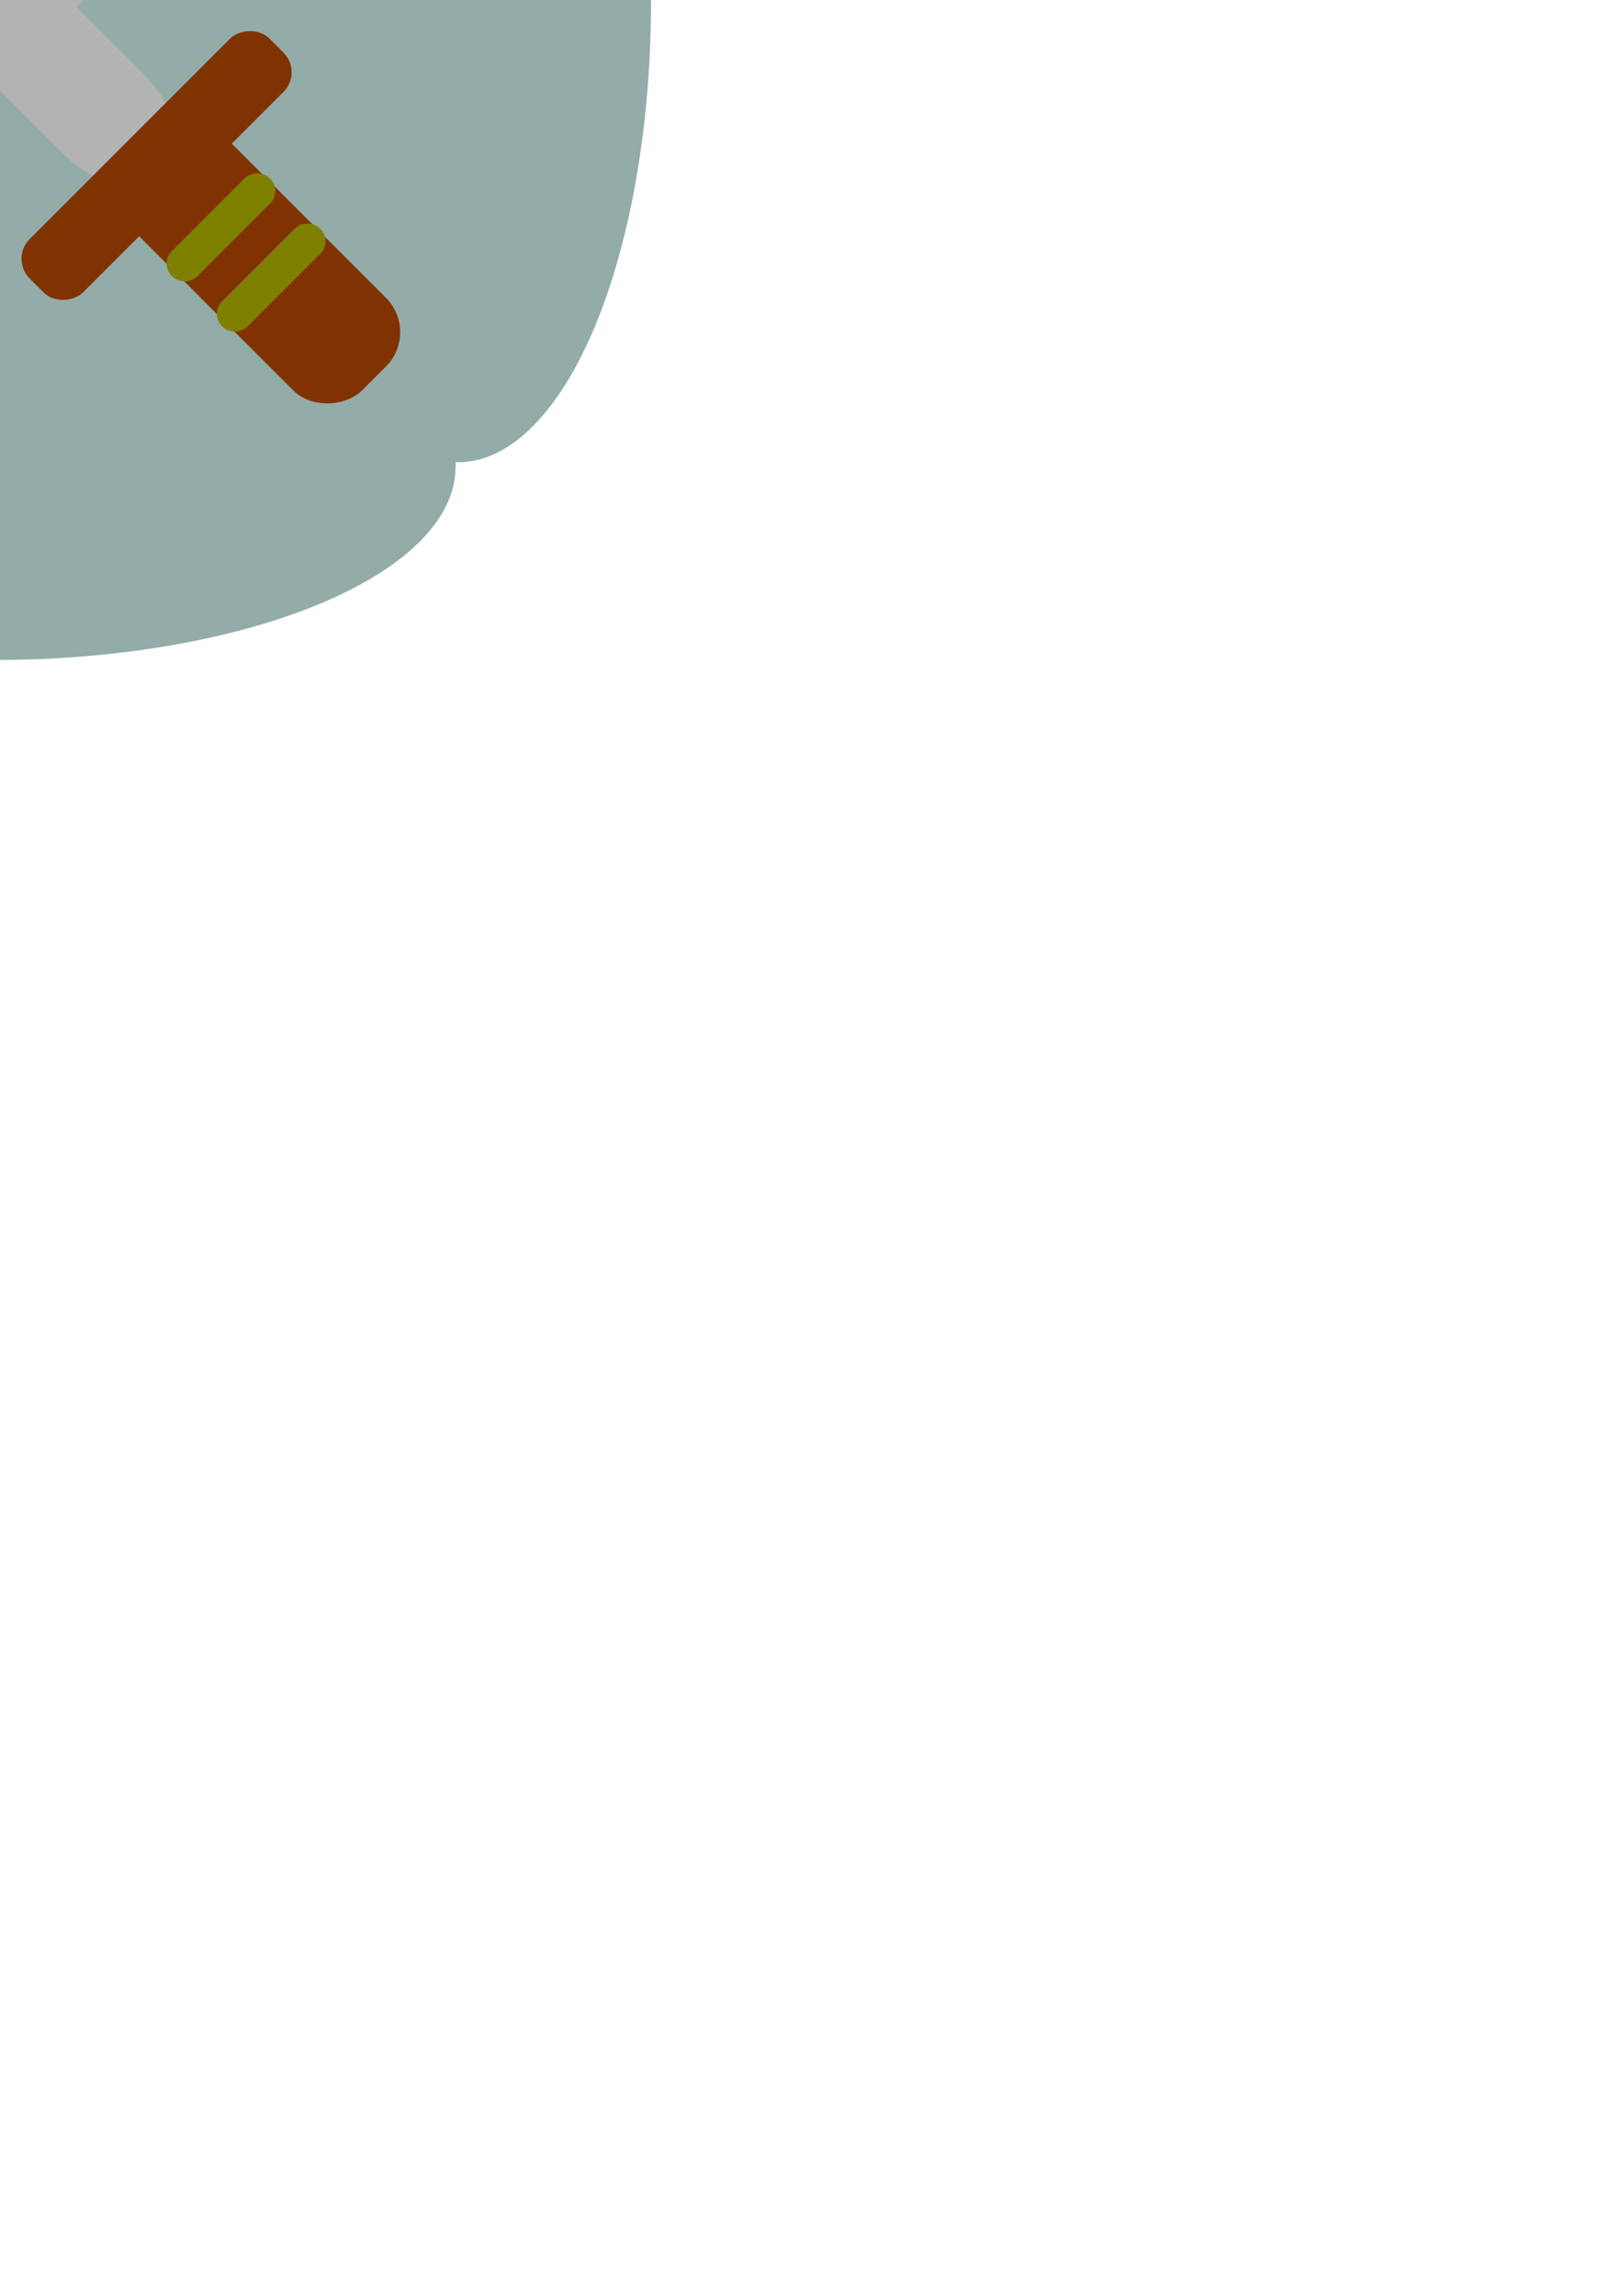 <?xml version="1.0" encoding="UTF-8" standalone="no"?>
<!-- Created with Inkscape (http://www.inkscape.org/) -->

<svg
   xmlns:dc="http://purl.org/dc/elements/1.1/"
   xmlns:cc="http://creativecommons.org/ns#"
   xmlns:rdf="http://www.w3.org/1999/02/22-rdf-syntax-ns#"
   xmlns:svg="http://www.w3.org/2000/svg"
   xmlns="http://www.w3.org/2000/svg"
   xmlns:sodipodi="http://sodipodi.sourceforge.net/DTD/sodipodi-0.dtd"
   xmlns:inkscape="http://www.inkscape.org/namespaces/inkscape"
   width="210mm"
   height="297mm"
   viewBox="0 0 210 297"
   version="1.1"
   id="svg8"
   inkscape:version="0.91 r13725"
   sodipodi:docname="2.svg">
  <defs
     id="defs2">
    <pattern
       id="EMFhbasepattern"
       patternUnits="userSpaceOnUse"
       width="6"
       height="6"
       x="0"
       y="0" />
  </defs>
  <sodipodi:namedview
     id="base"
     pagecolor="#ffffff"
     bordercolor="#666666"
     borderopacity="1.0"
     inkscape:pageopacity="0.0"
     inkscape:pageshadow="2"
     inkscape:zoom="0.24748737"
     inkscape:cx="-167.26715"
     inkscape:cy="736.67378"
     inkscape:document-units="mm"
     inkscape:current-layer="layer1"
     showgrid="false"
     inkscape:window-width="958"
     inkscape:window-height="1008"
     inkscape:window-x="-7"
     inkscape:window-y="0"
     inkscape:window-maximized="0" />
  <g
     inkscape:label="Layer 1"
     inkscape:groupmode="layer"
     id="layer1">
    <g
       id="g3347"
       transform="translate(-9.596,-6.773)">
      <rect
         y="-52.149"
         x="-50.8"
         height="119.34"
         width="119.34"
         id="rect3337"
         style="opacity:1;fill:#93aca7;fill-opacity:1;stroke:none;stroke-width:0;stroke-linecap:round;stroke-miterlimit:4;stroke-dasharray:none;stroke-dashoffset:0;stroke-opacity:1" />
      <ellipse
         ry="24.968"
         rx="59.541"
         cy="-52.151"
         cx="8.739"
         id="path3339"
         style="opacity:1;fill:#93aca7;fill-opacity:1;stroke:none;stroke-width:0;stroke-linecap:round;stroke-miterlimit:4;stroke-dasharray:none;stroke-dashoffset:0;stroke-opacity:1" />
      <ellipse
         style="opacity:1;fill:#93aca7;fill-opacity:1;stroke:none;stroke-width:0;stroke-linecap:round;stroke-miterlimit:4;stroke-dasharray:none;stroke-dashoffset:0;stroke-opacity:1"
         id="ellipse3341"
         cx="8.997"
         cy="67.183"
         rx="59.541"
         ry="24.968" />
      <ellipse
         transform="matrix(0,1,-1,0,0,0)"
         ry="24.968"
         rx="59.541"
         cy="49.446"
         cx="9.025"
         id="ellipse3343"
         style="opacity:1;fill:#93aca7;fill-opacity:1;stroke:none;stroke-width:0;stroke-linecap:round;stroke-miterlimit:4;stroke-dasharray:none;stroke-dashoffset:0;stroke-opacity:1" />
      <ellipse
         style="opacity:1;fill:#93aca7;fill-opacity:1;stroke:none;stroke-width:0;stroke-linecap:round;stroke-miterlimit:4;stroke-dasharray:none;stroke-dashoffset:0;stroke-opacity:1"
         id="ellipse3345"
         cx="7.03"
         cy="-68.865"
         rx="59.541"
         ry="24.968"
         transform="matrix(0,1,-1,0,0,0)" />
    </g>
    <g
       id="layer1-9"
       inkscape:label="Layer 1"
       transform="matrix(0.253,0,0,0.253,-1.586,0.711)">
      <g
         transform="matrix(10.463,0,0,10.463,-1852.459,-1923.248)"
         id="g4244">
        <path
           transform="matrix(0.652,0.652,-0.652,0.652,195.15,-59.467)"
           inkscape:transform-center-x="7.9174963"
           sodipodi:type="star"
           style="fill:#b3b3b3;fill-opacity:1;stroke:none;stroke-width:0;stroke-linecap:round;stroke-miterlimit:4;stroke-dasharray:none;stroke-dashoffset:0;stroke-opacity:1"
           id="path4228"
           sodipodi:sides="3"
           sodipodi:cx="172.992"
           sodipodi:cy="172.70967"
           sodipodi:r1="2.8348787"
           sodipodi:r2="1.4174392"
           sodipodi:arg1="0.52359878"
           sodipodi:arg2="1.5707963"
           inkscape:flatsided="true"
           inkscape:rounded="0"
           inkscape:randomized="0"
           d="m 175.447,174.127 -4.91,0 2.455,-4.252 z"
           inkscape:transform-center-y="7.9176687" />
        <rect
           transform="matrix(-0.707,0.707,-0.707,-0.707,0,0)"
           style="fill:#803300;fill-opacity:1;stroke:none;stroke-width:0;stroke-linecap:round;stroke-miterlimit:4;stroke-dasharray:none;stroke-dashoffset:0;stroke-opacity:1"
           id="rect4218"
           width="15.486"
           height="6.403"
           x="14.934"
           y="-258.556"
           ry="2.376" />
        <rect
           ry="0.842"
           y="-258.799"
           x="19.034"
           height="6.759"
           width="1.745"
           id="rect4220"
           style="fill:#808000;fill-opacity:1;stroke:none;stroke-width:0;stroke-linecap:round;stroke-miterlimit:4;stroke-dasharray:none;stroke-dashoffset:0;stroke-opacity:1"
           transform="matrix(-0.707,0.707,-0.707,-0.707,0,0)" />
        <rect
           transform="matrix(-0.707,0.707,-0.707,-0.707,0,0)"
           style="fill:#808000;fill-opacity:1;stroke:none;stroke-width:0;stroke-linecap:round;stroke-miterlimit:4;stroke-dasharray:none;stroke-dashoffset:0;stroke-opacity:1"
           id="rect4222"
           width="1.745"
           height="6.759"
           x="22.504"
           y="-258.799"
           ry="0.842" />
        <rect
           transform="matrix(-0.707,0.707,-0.707,-0.707,0,0)"
           style="fill:#b3b3b3;fill-opacity:1;stroke:none;stroke-width:0;stroke-linecap:round;stroke-miterlimit:4;stroke-dasharray:none;stroke-dashoffset:0;stroke-opacity:1"
           id="rect4226"
           width="35.308"
           height="5.535"
           x="-20.039"
           y="-258.333"
           ry="1.306"
           rx="3.547" />
        <rect
           transform="matrix(-0.707,0.707,-0.707,-0.707,0,0)"
           style="fill:#803300;fill-opacity:1;stroke:none;stroke-width:0;stroke-linecap:round;stroke-miterlimit:4;stroke-dasharray:none;stroke-dashoffset:0;stroke-opacity:1"
           id="rect4230"
           width="3.687"
           height="16.581"
           x="13.7"
           y="-263.8"
           ry="1.358" />
      </g>
    </g>
    <g
       transform="matrix(-0.253,0,0,0.253,0.689,0.711)"
       inkscape:label="Layer 1"
       id="g3376">
      <g
         id="g3378"
         transform="matrix(10.463,0,0,10.463,-1852.459,-1923.248)">
        <path
           inkscape:transform-center-y="7.9176687"
           d="m 175.447,174.127 -4.91,0 2.455,-4.252 z"
           inkscape:randomized="0"
           inkscape:rounded="0"
           inkscape:flatsided="true"
           sodipodi:arg2="1.5707963"
           sodipodi:arg1="0.52359878"
           sodipodi:r2="1.4174392"
           sodipodi:r1="2.8348787"
           sodipodi:cy="172.70967"
           sodipodi:cx="172.992"
           sodipodi:sides="3"
           id="path3380"
           style="fill:#b3b3b3;fill-opacity:1;stroke:none;stroke-width:0;stroke-linecap:round;stroke-miterlimit:4;stroke-dasharray:none;stroke-dashoffset:0;stroke-opacity:1"
           sodipodi:type="star"
           inkscape:transform-center-x="7.9174963"
           transform="matrix(0.652,0.652,-0.652,0.652,195.15,-59.467)" />
        <rect
           ry="2.376"
           y="-258.556"
           x="14.934"
           height="6.403"
           width="15.486"
           id="rect3382"
           style="fill:#803300;fill-opacity:1;stroke:none;stroke-width:0;stroke-linecap:round;stroke-miterlimit:4;stroke-dasharray:none;stroke-dashoffset:0;stroke-opacity:1"
           transform="matrix(-0.707,0.707,-0.707,-0.707,0,0)" />
        <rect
           transform="matrix(-0.707,0.707,-0.707,-0.707,0,0)"
           style="fill:#808000;fill-opacity:1;stroke:none;stroke-width:0;stroke-linecap:round;stroke-miterlimit:4;stroke-dasharray:none;stroke-dashoffset:0;stroke-opacity:1"
           id="rect3384"
           width="1.745"
           height="6.759"
           x="19.034"
           y="-258.799"
           ry="0.842" />
        <rect
           ry="0.842"
           y="-258.799"
           x="22.504"
           height="6.759"
           width="1.745"
           id="rect3386"
           style="fill:#808000;fill-opacity:1;stroke:none;stroke-width:0;stroke-linecap:round;stroke-miterlimit:4;stroke-dasharray:none;stroke-dashoffset:0;stroke-opacity:1"
           transform="matrix(-0.707,0.707,-0.707,-0.707,0,0)" />
        <rect
           rx="3.547"
           ry="1.306"
           y="-258.333"
           x="-20.039"
           height="5.535"
           width="35.308"
           id="rect3388"
           style="fill:#b3b3b3;fill-opacity:1;stroke:none;stroke-width:0;stroke-linecap:round;stroke-miterlimit:4;stroke-dasharray:none;stroke-dashoffset:0;stroke-opacity:1"
           transform="matrix(-0.707,0.707,-0.707,-0.707,0,0)" />
        <rect
           ry="1.358"
           y="-263.8"
           x="13.7"
           height="16.581"
           width="3.687"
           id="rect3390"
           style="fill:#803300;fill-opacity:1;stroke:none;stroke-width:0;stroke-linecap:round;stroke-miterlimit:4;stroke-dasharray:none;stroke-dashoffset:0;stroke-opacity:1"
           transform="matrix(-0.707,0.707,-0.707,-0.707,0,0)" />
      </g>
    </g>
  </g>
</svg>

